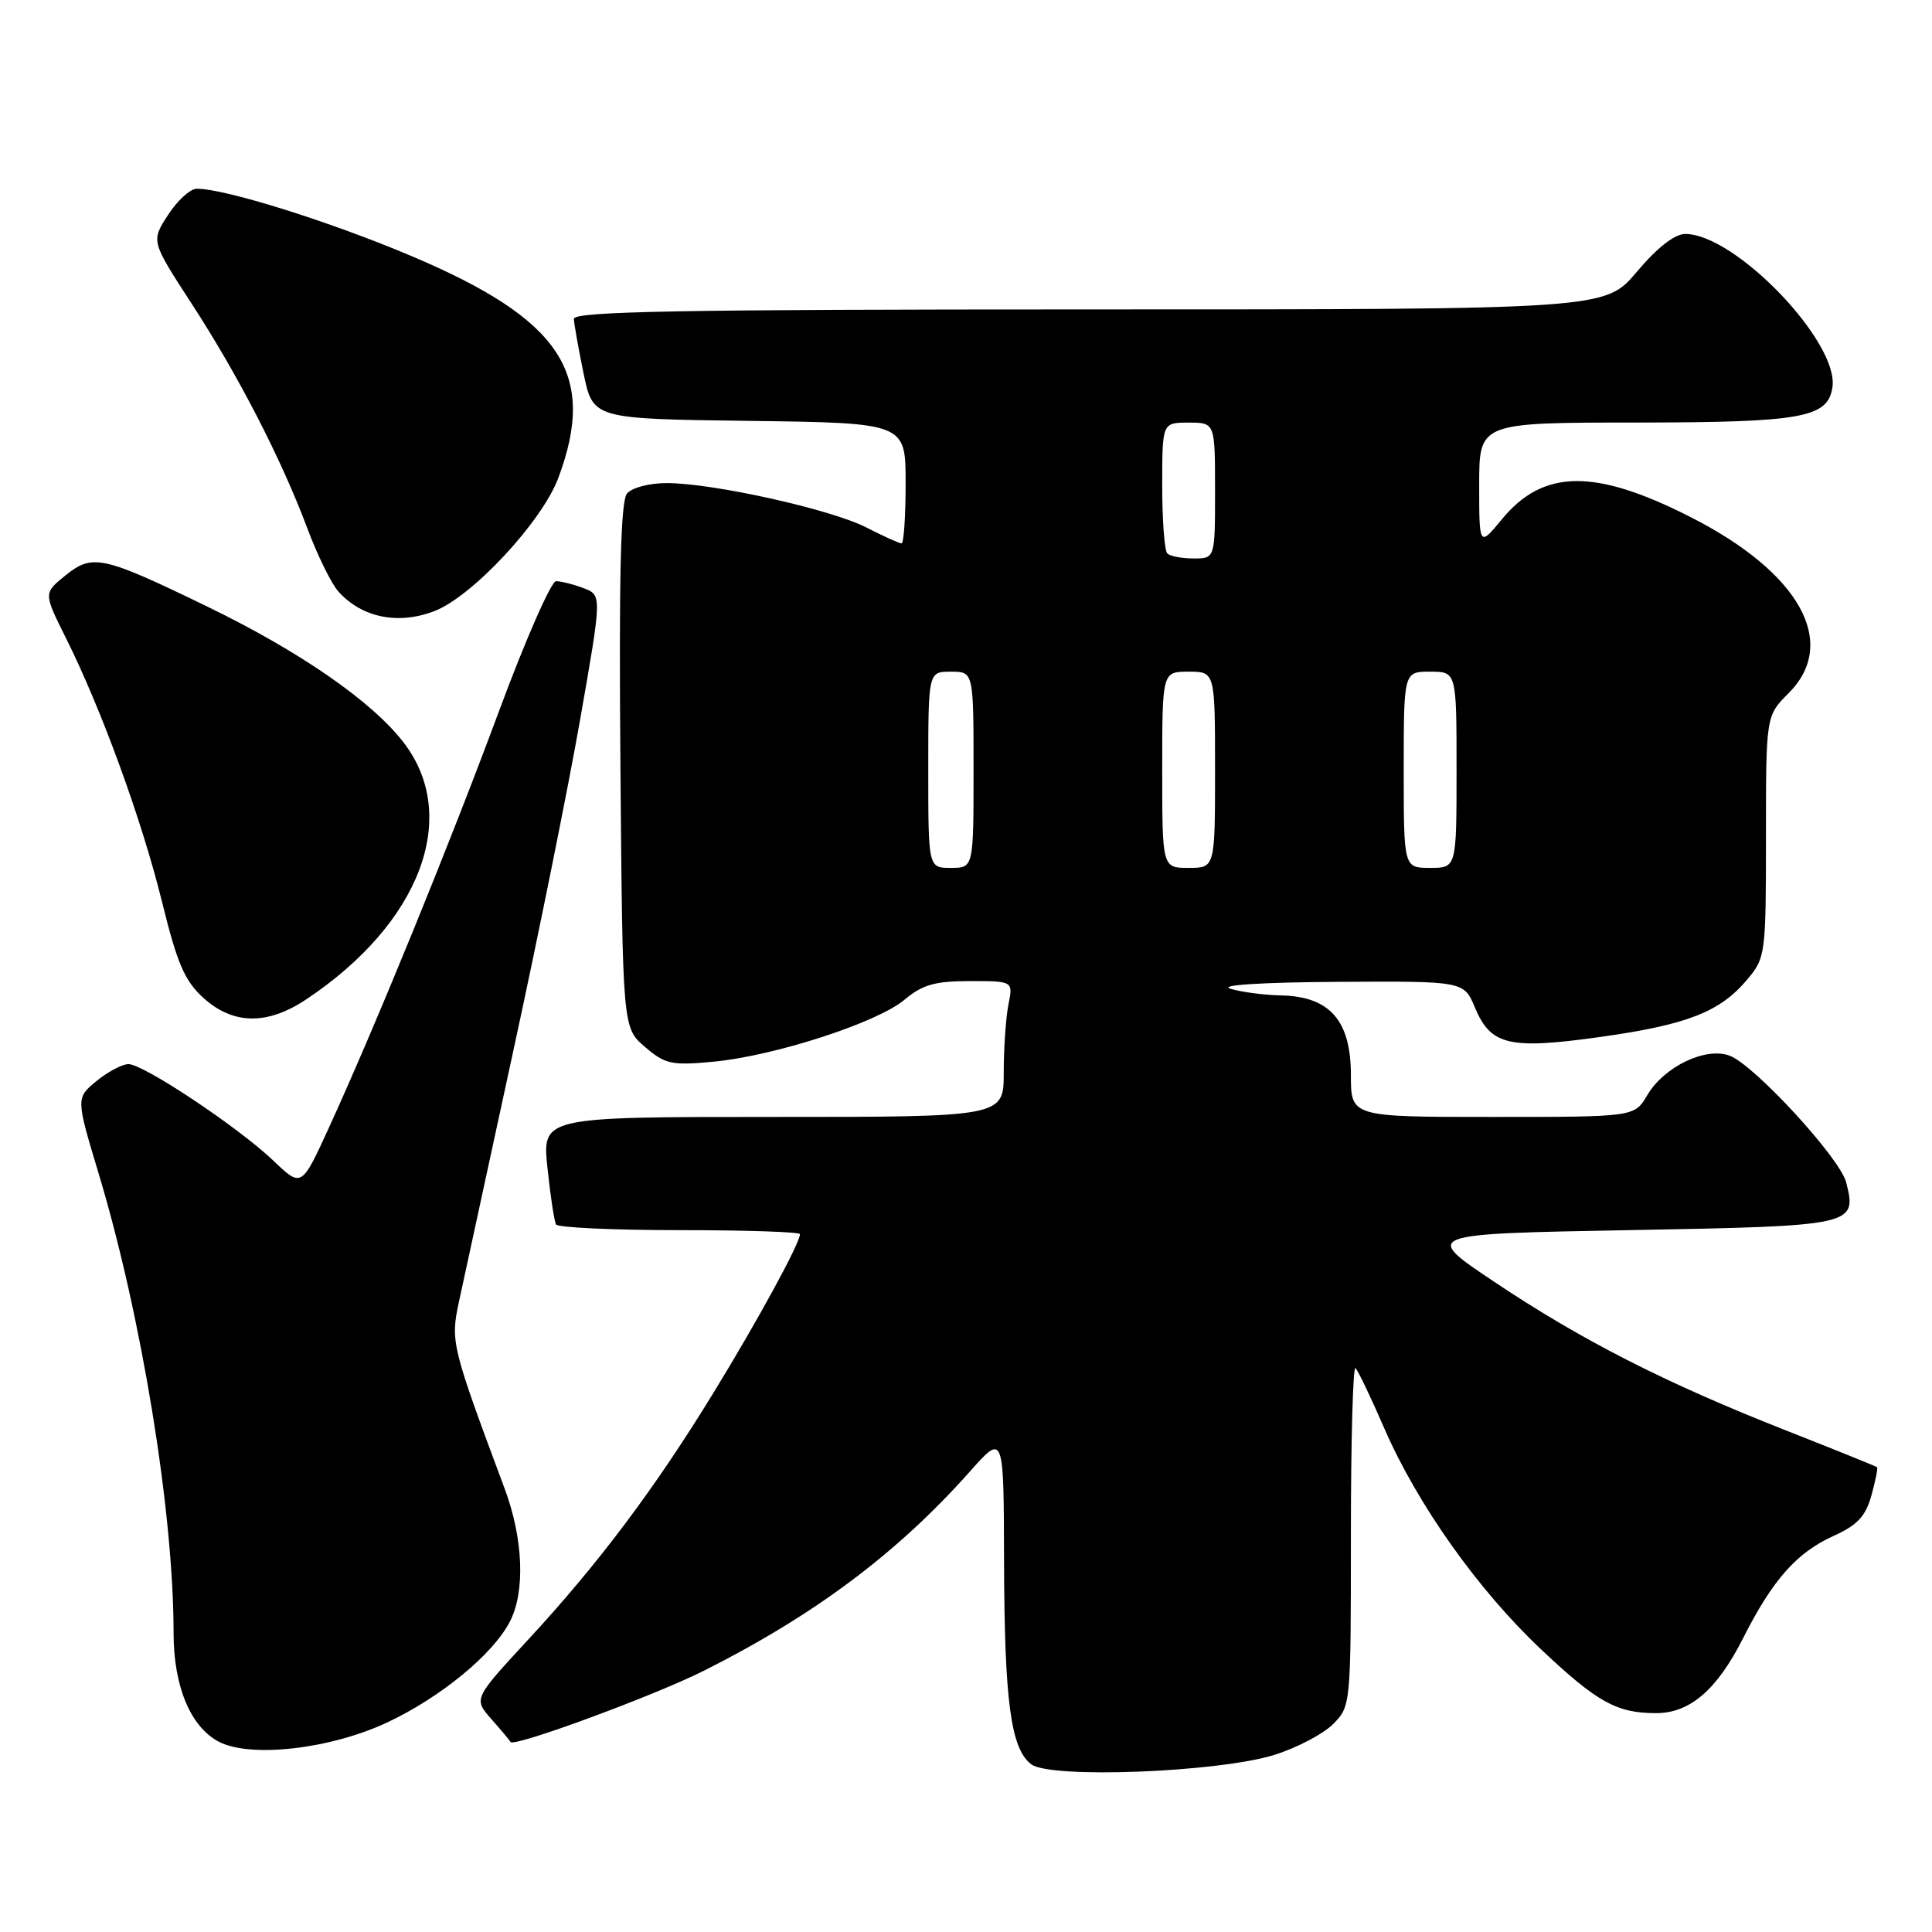 <?xml version="1.0" encoding="UTF-8" standalone="no"?>
<!DOCTYPE svg PUBLIC "-//W3C//DTD SVG 1.1//EN" "http://www.w3.org/Graphics/SVG/1.1/DTD/svg11.dtd" >
<svg xmlns="http://www.w3.org/2000/svg" xmlns:xlink="http://www.w3.org/1999/xlink" version="1.1" viewBox="0 0 256 256">
 <g >
 <path fill="currentColor"
d=" M 168.87 232.53 C 171.82 231.60 175.31 229.78 176.62 228.47 C 178.99 226.10 179.00 225.97 179.00 203.38 C 179.00 190.89 179.28 180.94 179.61 181.28 C 179.95 181.61 181.67 185.21 183.43 189.27 C 187.81 199.34 195.84 210.67 204.19 218.54 C 211.63 225.56 214.22 227.00 219.43 227.00 C 223.93 227.00 227.51 223.91 230.98 217.05 C 234.87 209.34 238.07 205.73 242.93 203.53 C 246.10 202.10 247.20 200.93 247.97 198.16 C 248.51 196.21 248.85 194.52 248.72 194.41 C 248.60 194.30 243.10 192.08 236.50 189.48 C 220.62 183.22 209.55 177.58 198.00 169.85 C 188.50 163.50 188.50 163.50 215.89 163.00 C 245.79 162.45 246.07 162.39 244.63 156.68 C 243.83 153.47 232.49 141.14 229.20 139.89 C 226.03 138.68 220.51 141.32 218.27 145.12 C 216.57 148.00 216.57 148.00 197.78 148.00 C 179.00 148.00 179.00 148.00 179.00 142.45 C 179.00 135.24 176.22 132.05 169.80 131.90 C 167.43 131.85 164.38 131.44 163.00 131.00 C 161.51 130.52 167.30 130.16 177.24 130.10 C 193.97 130.00 193.97 130.00 195.44 133.51 C 197.53 138.51 199.97 139.09 211.99 137.41 C 223.55 135.79 227.90 134.10 231.51 129.80 C 233.94 126.92 234.00 126.43 234.00 110.85 C 234.00 94.85 234.00 94.85 237.00 91.85 C 243.67 85.18 238.49 75.87 224.00 68.51 C 211.33 62.07 204.50 62.15 199.01 68.80 C 196.00 72.46 196.00 72.46 196.00 64.23 C 196.00 56.00 196.00 56.00 216.75 55.99 C 238.85 55.97 242.22 55.36 242.81 51.29 C 243.67 45.31 229.94 31.02 223.31 31.00 C 221.91 31.00 219.60 32.80 216.90 36.00 C 212.69 41.00 212.69 41.00 144.34 41.00 C 90.31 41.00 76.01 41.26 76.04 42.25 C 76.07 42.94 76.65 46.20 77.33 49.50 C 78.58 55.50 78.58 55.50 99.29 55.77 C 120.00 56.04 120.00 56.04 120.00 64.02 C 120.00 68.41 119.76 72.00 119.46 72.00 C 119.16 72.00 117.05 71.05 114.77 69.88 C 110.06 67.48 94.56 64.03 88.37 64.01 C 86.04 64.01 83.74 64.61 83.08 65.40 C 82.24 66.41 82.00 76.26 82.21 101.49 C 82.50 136.18 82.50 136.18 85.45 138.71 C 88.12 141.01 88.99 141.20 94.46 140.69 C 102.60 139.93 116.24 135.51 119.85 132.47 C 122.23 130.47 123.88 130.00 128.52 130.00 C 134.25 130.00 134.25 130.00 133.62 133.12 C 133.28 134.84 133.00 138.89 133.00 142.12 C 133.00 148.00 133.00 148.00 102.42 148.00 C 71.84 148.00 71.84 148.00 72.54 154.75 C 72.93 158.46 73.44 161.84 73.68 162.25 C 73.92 162.66 81.29 163.00 90.06 163.00 C 98.83 163.00 106.00 163.24 106.00 163.53 C 106.00 164.72 100.46 174.89 94.54 184.55 C 86.77 197.24 79.32 207.17 69.95 217.30 C 62.74 225.10 62.74 225.10 65.12 227.80 C 66.43 229.28 67.57 230.64 67.65 230.82 C 68.01 231.57 86.56 224.74 93.21 221.41 C 107.92 214.02 118.91 205.79 128.52 194.98 C 133.00 189.93 133.00 189.93 133.04 206.72 C 133.09 225.46 133.93 231.72 136.65 233.78 C 139.20 235.71 161.42 234.85 168.87 232.53 Z  M 51.27 228.25 C 58.35 224.94 65.32 219.22 67.56 214.87 C 69.62 210.91 69.34 203.85 66.86 197.23 C 59.81 178.32 59.68 177.78 60.81 172.50 C 61.40 169.75 64.62 154.90 67.96 139.50 C 71.31 124.10 75.33 104.16 76.90 95.18 C 79.76 78.86 79.76 78.86 77.32 77.93 C 75.97 77.42 74.34 77.01 73.68 77.01 C 73.03 77.02 69.62 84.78 66.11 94.26 C 59.46 112.19 49.82 135.78 43.58 149.43 C 39.95 157.36 39.95 157.36 36.23 153.80 C 31.55 149.34 19.02 141.00 17.01 141.00 C 16.18 141.01 14.28 142.02 12.78 143.25 C 10.06 145.50 10.06 145.50 13.07 155.50 C 18.76 174.38 23.00 200.36 23.00 216.36 C 23.00 223.44 25.23 228.81 29.00 230.79 C 33.17 232.97 43.76 231.77 51.27 228.25 Z  M 40.61 132.40 C 55.66 122.36 61.02 108.27 53.53 98.45 C 49.38 93.00 39.80 86.36 27.50 80.39 C 13.54 73.62 12.26 73.34 8.63 76.28 C 5.77 78.60 5.77 78.60 8.74 84.55 C 13.46 94.01 18.80 108.67 21.47 119.50 C 23.49 127.71 24.47 129.99 26.98 132.25 C 30.92 135.80 35.44 135.86 40.61 132.40 Z  M 57.52 80.99 C 62.55 79.08 71.80 69.15 73.98 63.33 C 79.14 49.54 74.39 42.35 54.62 33.97 C 43.80 29.38 29.77 24.98 26.06 25.01 C 25.20 25.02 23.49 26.58 22.26 28.49 C 20.01 31.95 20.01 31.95 25.39 40.23 C 31.61 49.81 37.25 60.75 40.72 70.00 C 42.06 73.58 43.91 77.34 44.83 78.37 C 47.93 81.83 52.71 82.82 57.52 80.99 Z  M 123.00 102.00 C 123.00 89.00 123.00 89.00 126.00 89.00 C 129.00 89.00 129.00 89.00 129.00 102.00 C 129.00 115.00 129.00 115.00 126.00 115.00 C 123.00 115.00 123.00 115.00 123.00 102.00 Z  M 154.00 102.00 C 154.00 89.00 154.00 89.00 157.50 89.00 C 161.00 89.00 161.00 89.00 161.00 102.00 C 161.00 115.00 161.00 115.00 157.50 115.00 C 154.00 115.00 154.00 115.00 154.00 102.00 Z  M 186.00 102.00 C 186.00 89.00 186.00 89.00 189.50 89.00 C 193.00 89.00 193.00 89.00 193.00 102.00 C 193.00 115.00 193.00 115.00 189.50 115.00 C 186.00 115.00 186.00 115.00 186.00 102.00 Z  M 154.67 73.33 C 154.30 72.97 154.00 68.92 154.00 64.33 C 154.00 56.00 154.00 56.00 157.50 56.00 C 161.00 56.00 161.00 56.00 161.00 65.00 C 161.00 74.00 161.00 74.00 158.17 74.00 C 156.61 74.00 155.03 73.70 154.67 73.33 Z "/>
</g>
</svg>
